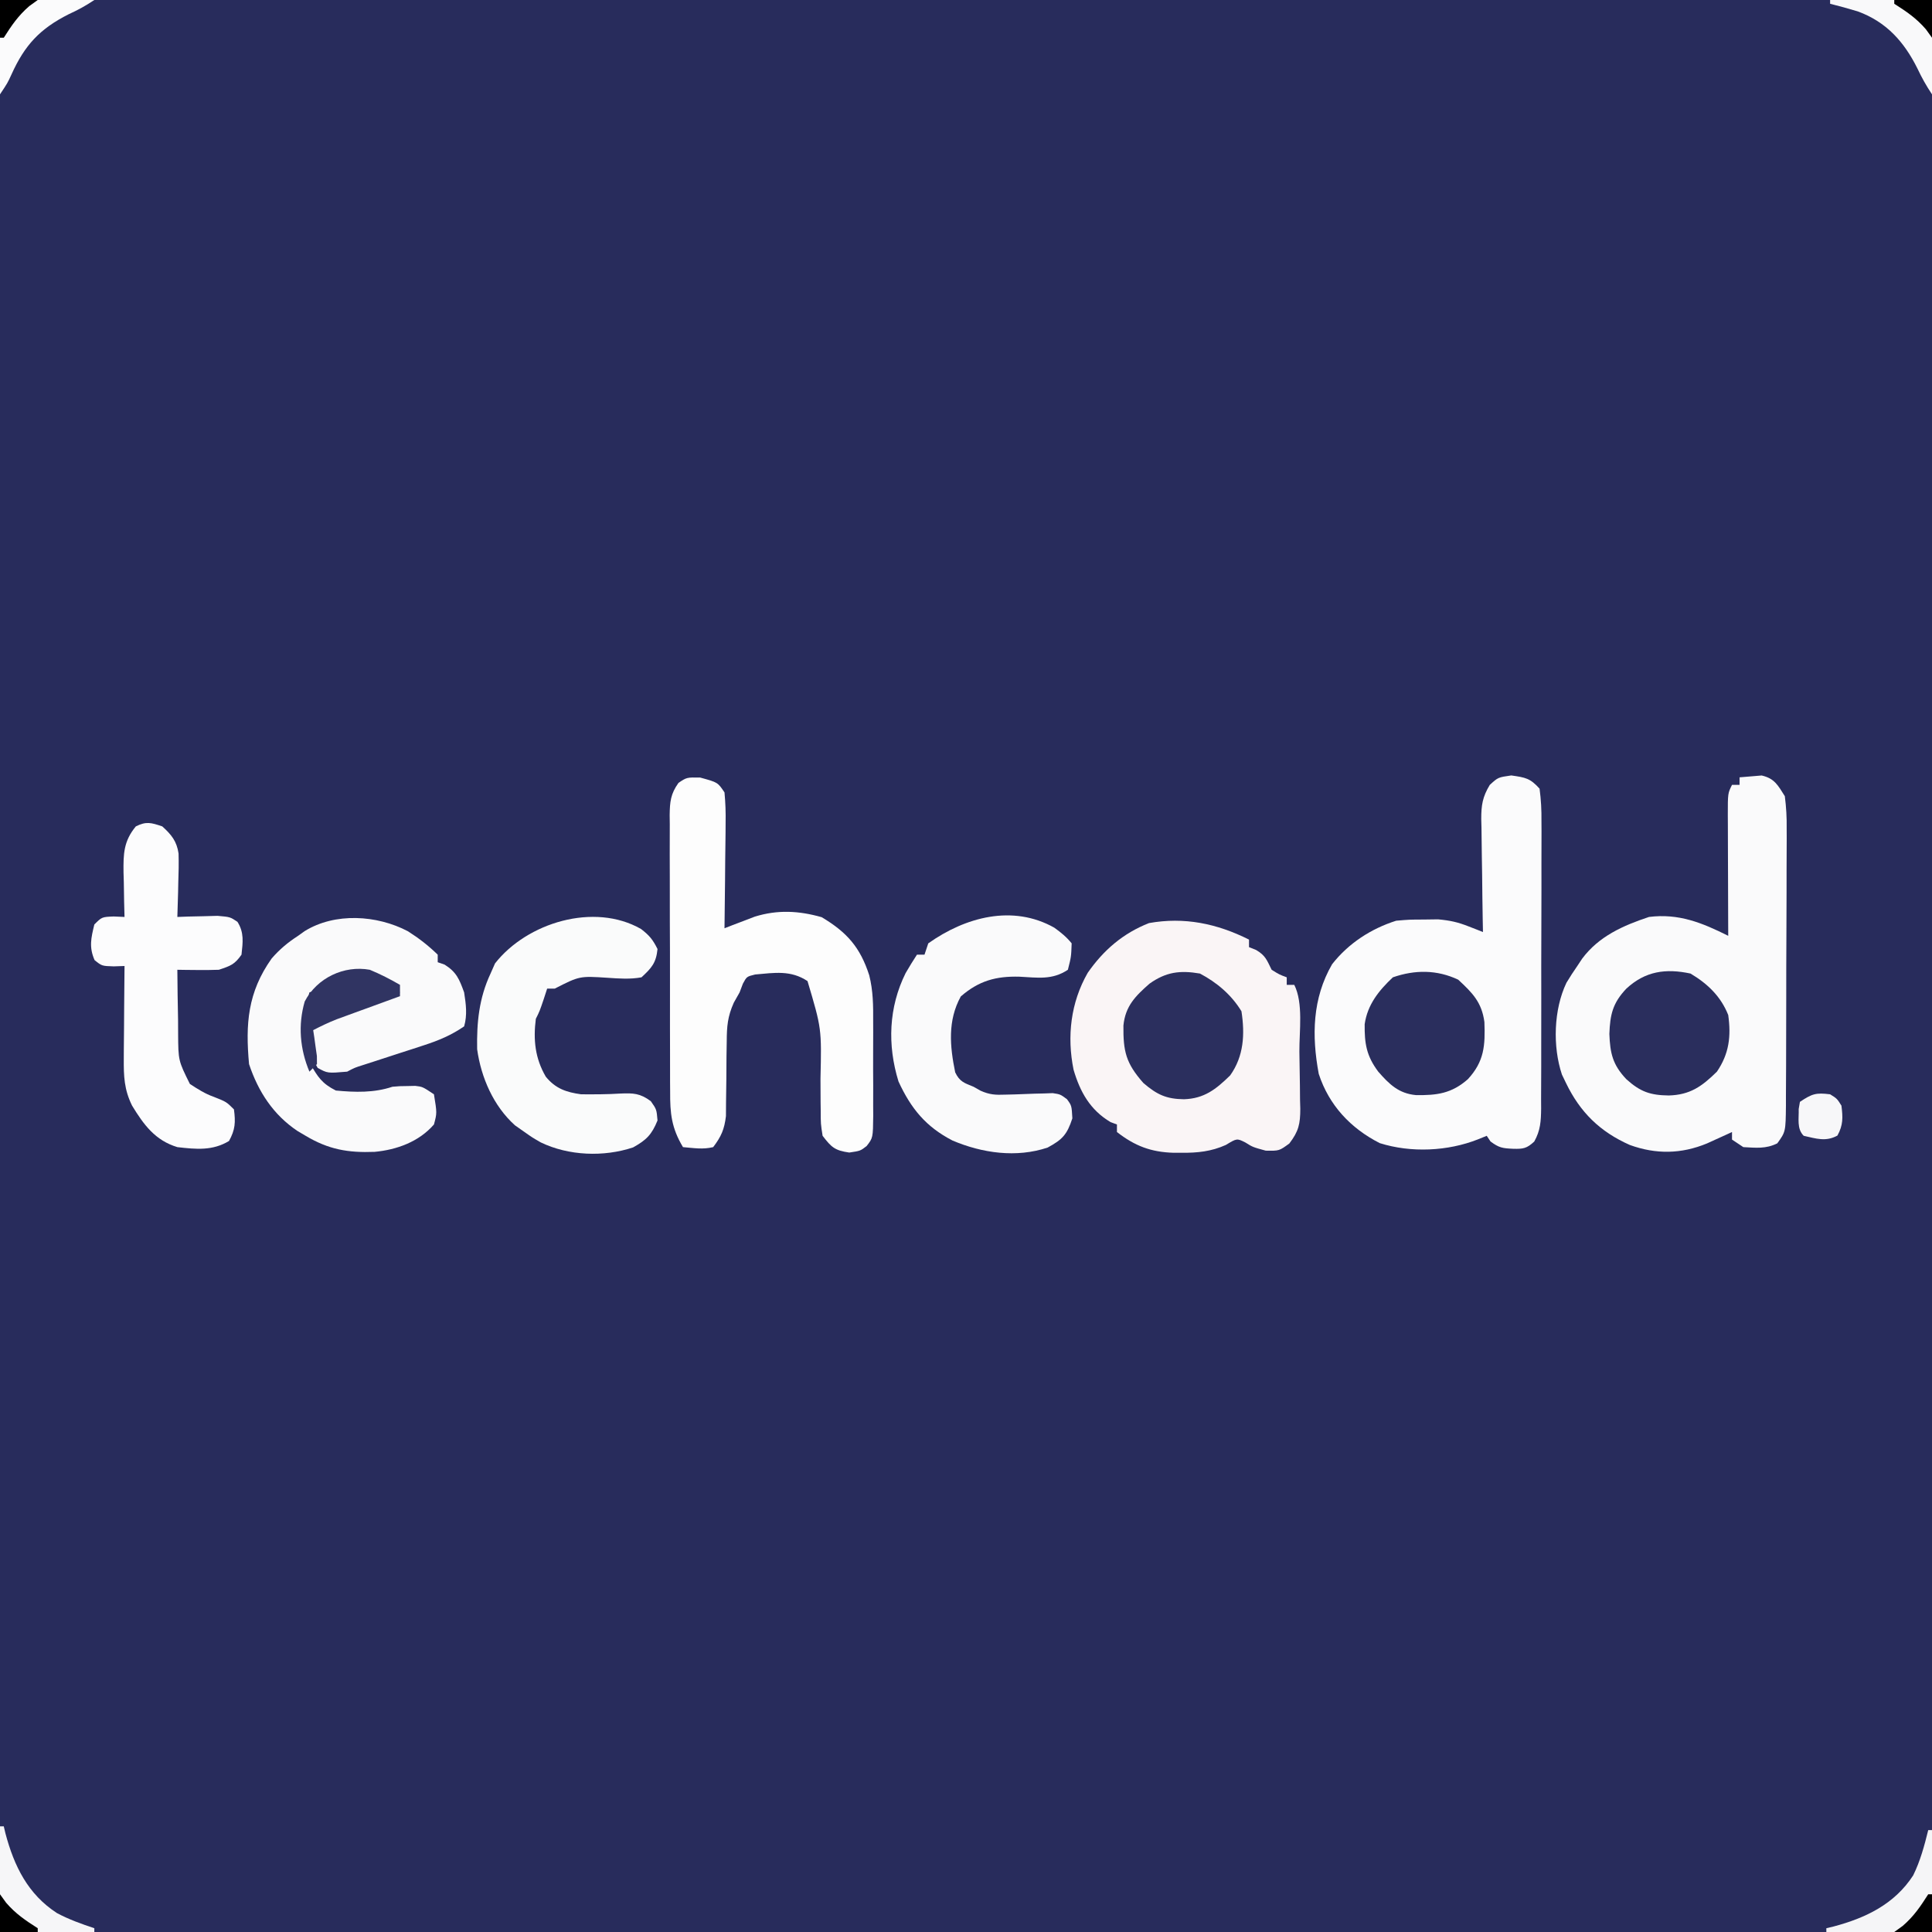 <?xml version="1.0" encoding="UTF-8"?>
<svg version="1.1" xmlns="http://www.w3.org/2000/svg" width="512" height="512">
<rect width="100%" height="100%" fill="#808080" stroke="none"/>
<path d="M0 0 C168.96 0 337.92 0 512 0 C512 168.96 512 337.92 512 512 C343.04 512 174.08 512 0 512 C0 343.04 0 174.08 0 0 Z " fill="#282C5C" transform="translate(0,0)"/>
<path d="M0 0 C1.238 -0.103 2.475 -0.206 3.75 -0.312 C4.446 -0.371 5.142 -0.429 5.859 -0.488 C9.269 0.289 10.164 2.09 12 5 C12.377 7.988 12.528 10.6 12.486 13.582 C12.49 14.435 12.493 15.288 12.497 16.166 C12.505 18.977 12.483 21.787 12.461 24.598 C12.459 26.554 12.458 28.51 12.458 30.466 C12.455 34.563 12.438 38.659 12.412 42.755 C12.378 48.007 12.37 53.258 12.372 58.509 C12.371 62.547 12.36 66.585 12.346 70.623 C12.339 72.56 12.335 74.496 12.334 76.433 C12.329 79.138 12.312 81.842 12.291 84.547 C12.292 85.748 12.292 85.748 12.293 86.973 C12.213 93.933 12.213 93.933 10 97 C6.981 98.509 4.327 98.175 1 98 C0.01 97.34 -0.98 96.68 -2 96 C-2 95.34 -2 94.68 -2 94 C-2.905 94.416 -2.905 94.416 -3.828 94.84 C-5.027 95.383 -5.027 95.383 -6.25 95.938 C-7.039 96.297 -7.828 96.657 -8.641 97.027 C-15.46 99.839 -22.114 99.943 -29.062 97.438 C-36.984 93.939 -42.27 88.746 -46 81 C-46.532 79.896 -46.532 79.896 -47.074 78.77 C-49.558 71.339 -49.263 61.518 -45.875 54.438 C-44.966 52.928 -44.009 51.445 -43 50 C-42.566 49.345 -42.131 48.69 -41.684 48.016 C-37.247 42.1 -30.88 39.293 -24 37 C-16.124 36.018 -9.948 38.526 -3 42 C-3.005 40.859 -3.01 39.719 -3.016 38.543 C-3.034 34.32 -3.045 30.098 -3.055 25.875 C-3.06 24.045 -3.067 22.216 -3.075 20.386 C-3.088 17.76 -3.093 15.134 -3.098 12.508 C-3.103 11.687 -3.108 10.866 -3.113 10.02 C-3.114 4.228 -3.114 4.228 -2 2 C-1.34 2 -0.68 2 0 2 C0 1.34 0 0.68 0 0 Z " fill="#FAFAFB" transform="translate(461,206)"/>
<path d="M0 0 C3.753 0.536 4.994 0.723 7.5 3.5 C7.897 6.498 8.036 9.131 8.002 12.131 C8.007 13.012 8.013 13.894 8.018 14.802 C8.031 17.721 8.014 20.639 7.996 23.559 C7.996 25.585 7.998 27.611 8.001 29.638 C8.002 33.887 7.989 38.136 7.967 42.386 C7.938 47.835 7.941 53.283 7.954 58.732 C7.961 62.918 7.953 67.103 7.94 71.289 C7.936 73.298 7.936 75.307 7.939 77.316 C7.942 80.124 7.926 82.932 7.904 85.74 C7.909 86.572 7.913 87.404 7.918 88.261 C7.874 91.617 7.749 94.053 6.096 97.016 C4.12 98.853 3.169 99.013 0.5 98.938 C-2.275 98.81 -3.233 98.7 -5.5 97 C-5.83 96.505 -6.16 96.01 -6.5 95.5 C-7.645 95.964 -7.645 95.964 -8.812 96.438 C-16.828 99.606 -26.572 100.055 -34.855 97.441 C-42.553 93.523 -48.307 87.418 -51.02 79.082 C-52.902 68.968 -52.717 59.086 -47.48 50.031 C-43.155 44.502 -37.18 40.618 -30.5 38.5 C-27.012 38.199 -27.012 38.199 -23.188 38.188 C-21.933 38.171 -20.679 38.154 -19.387 38.137 C-16.154 38.439 -14.19 38.869 -11.257 40.023 C-10.55 40.298 -9.842 40.573 -9.113 40.857 C-8.581 41.069 -8.049 41.281 -7.5 41.5 C-7.521 40.436 -7.542 39.371 -7.563 38.275 C-7.636 34.315 -7.682 30.354 -7.72 26.394 C-7.74 24.682 -7.767 22.97 -7.802 21.258 C-7.85 18.793 -7.873 16.329 -7.891 13.863 C-7.911 13.102 -7.932 12.34 -7.953 11.555 C-7.955 7.869 -7.615 5.69 -5.694 2.509 C-3.5 0.5 -3.5 0.5 0 0 Z " fill="#FBFBFC" transform="translate(400.5,205.5)"/>
<path d="M0 0 C0 0.66 0 1.32 0 2 C0.928 2.371 0.928 2.371 1.875 2.75 C4.404 4.237 4.718 5.437 6 8 C8.034 9.268 8.034 9.268 10 10 C10 10.66 10 11.32 10 12 C10.66 12 11.32 12 12 12 C14.428 16.857 13.313 24.283 13.35 29.684 C13.367 31.431 13.394 33.178 13.432 34.925 C13.487 37.446 13.509 39.966 13.523 42.488 C13.546 43.266 13.569 44.043 13.592 44.844 C13.576 48.883 13.164 50.785 10.69 54.036 C8 56 8 56 4.438 55.938 C1 55 1 55 -1 53.75 C-3.213 52.652 -3.213 52.652 -6.133 54.422 C-10.007 56.163 -13.657 56.537 -17.875 56.5 C-18.572 56.499 -19.268 56.499 -19.986 56.498 C-26.016 56.324 -30.283 54.669 -35 51 C-35 50.34 -35 49.68 -35 49 C-35.557 48.794 -36.114 48.587 -36.688 48.375 C-42.113 45.149 -44.765 40.379 -46.496 34.484 C-48.29 25.642 -47.251 16.681 -42.746 8.809 C-38.541 2.77 -33.364 -1.678 -26.5 -4.375 C-17.148 -6.045 -8.542 -4.271 0 0 Z " fill="#FAF5F6" transform="translate(331,249)"/>
<path d="M0 0 C4.656 1.27 4.656 1.27 6.438 3.938 C6.699 6.737 6.787 9.31 6.73 12.105 C6.726 12.9 6.722 13.695 6.718 14.514 C6.701 17.051 6.663 19.588 6.625 22.125 C6.61 23.846 6.596 25.566 6.584 27.287 C6.551 31.504 6.499 35.721 6.438 39.938 C7.529 39.512 7.529 39.512 8.642 39.078 C10.095 38.527 10.095 38.527 11.578 37.965 C13.009 37.416 13.009 37.416 14.47 36.855 C20.524 34.983 26.145 35.288 32.188 37 C38.912 41.009 42.403 44.991 44.798 52.411 C45.834 56.506 45.866 60.475 45.836 64.68 C45.839 65.57 45.842 66.46 45.845 67.377 C45.847 69.241 45.841 71.105 45.829 72.969 C45.812 75.826 45.829 78.682 45.848 81.539 C45.846 83.357 45.842 85.174 45.836 86.992 C45.845 88.272 45.845 88.272 45.854 89.577 C45.784 95.493 45.784 95.493 44.097 97.658 C42.438 98.938 42.438 98.938 39.5 99.375 C35.675 98.829 34.768 97.976 32.438 94.938 C31.939 91.796 31.939 91.796 31.934 88.117 C31.924 87.458 31.915 86.8 31.905 86.121 C31.876 84.018 31.873 81.916 31.875 79.812 C32.179 66.507 32.179 66.507 28.438 53.938 C24.001 50.98 19.665 51.744 14.562 52.188 C12.327 52.737 12.327 52.737 11.312 54.625 C11.024 55.388 10.735 56.151 10.438 56.938 C9.933 57.831 9.428 58.725 8.908 59.646 C7.258 63.339 7.055 65.883 7.031 69.91 C6.998 71.878 6.998 71.878 6.965 73.885 C6.949 75.947 6.937 78.01 6.926 80.073 C6.911 82.081 6.877 84.089 6.844 86.098 C6.837 87.29 6.83 88.483 6.822 89.711 C6.403 93.225 5.57 95.138 3.438 97.938 C0.638 98.607 -1.651 98.176 -4.562 97.938 C-7.616 92.851 -7.999 88.991 -7.967 83.242 C-7.977 81.963 -7.977 81.963 -7.987 80.658 C-8.006 77.852 -8.002 75.048 -7.996 72.242 C-8.001 70.287 -8.006 68.333 -8.012 66.378 C-8.021 62.287 -8.018 58.197 -8.009 54.107 C-7.997 48.863 -8.017 43.62 -8.046 38.376 C-8.065 34.343 -8.065 30.309 -8.059 26.275 C-8.059 24.342 -8.065 22.408 -8.077 20.474 C-8.092 17.774 -8.081 15.075 -8.064 12.375 C-8.074 11.575 -8.084 10.776 -8.094 9.953 C-8.046 6.414 -7.837 4.322 -5.754 1.406 C-3.562 -0.062 -3.562 -0.062 0 0 Z " fill="#FDFDFD" transform="translate(185.562,206.062)"/>
<path d="M0 0 C2.935 1.867 5.413 3.781 7.91 6.215 C7.91 6.875 7.91 7.535 7.91 8.215 C8.508 8.421 9.106 8.627 9.723 8.84 C12.898 10.836 13.632 12.701 14.91 16.215 C15.395 19.301 15.785 22.194 14.91 25.215 C11.519 27.55 8.145 28.959 4.242 30.223 C3.185 30.569 2.127 30.916 1.037 31.273 C-0.057 31.625 -1.15 31.977 -2.277 32.34 C-4.459 33.05 -6.64 33.76 -8.82 34.473 C-9.783 34.783 -10.747 35.094 -11.739 35.415 C-14.072 36.15 -14.072 36.15 -16.09 37.215 C-21.288 37.657 -21.288 37.657 -23.902 36.215 C-25.791 33.034 -25.789 29.88 -26.09 26.215 C-18.335 22.016 -10.421 19.036 -2.09 16.215 C-5.584 12.55 -8.449 11.394 -13.527 10.84 C-17.75 11.284 -19.732 12.696 -23.09 15.215 C-24.08 15.545 -25.07 15.875 -26.09 16.215 C-27.697 22.243 -28.154 29.187 -25.902 35.09 C-23.818 38.683 -22.812 40.316 -19.09 42.215 C-13.966 42.7 -9 42.851 -4.09 41.215 C-2.152 41.047 -2.152 41.047 -0.09 41.027 C0.931 41.006 0.931 41.006 1.973 40.984 C3.91 41.215 3.91 41.215 6.91 43.215 C7.725 48.184 7.725 48.184 6.91 51.215 C2.935 55.795 -2.919 57.92 -8.816 58.469 C-15.864 58.745 -21.033 57.838 -27.09 54.215 C-28.14 53.596 -28.14 53.596 -29.211 52.965 C-35.65 48.68 -39.656 42.515 -42.09 35.215 C-43.06 24.615 -42.472 16.203 -36.09 7.215 C-33.967 4.77 -31.803 2.969 -29.09 1.215 C-28.519 0.805 -27.948 0.395 -27.359 -0.027 C-19.301 -5.01 -8.201 -4.307 0 0 Z " fill="#FAFAFB" transform="translate(108.09,246.785)"/>
<path d="M0 0 C2.418 2.185 3.841 3.91 4.32 7.19 C4.393 9.742 4.349 12.262 4.25 14.812 C4.232 15.696 4.214 16.58 4.195 17.49 C4.148 19.661 4.077 21.83 4 24 C4.976 23.965 5.952 23.93 6.957 23.895 C8.229 23.867 9.502 23.84 10.812 23.812 C12.077 23.778 13.342 23.743 14.645 23.707 C18 24 18 24 19.926 25.293 C21.741 28.178 21.353 30.703 21 34 C19.169 36.616 18.09 36.97 15 38 C13.105 38.069 11.208 38.085 9.312 38.062 C8.319 38.053 7.325 38.044 6.301 38.035 C5.162 38.018 5.162 38.018 4 38 C4.023 42.397 4.1 46.791 4.188 51.188 C4.193 52.433 4.199 53.679 4.205 54.963 C4.252 62.067 4.252 62.067 7.32 68.258 C9.453 69.644 11.301 70.845 13.688 71.688 C17 73 17 73 19 75 C19.445 78.409 19.361 80.348 17.688 83.375 C13.324 86.013 8.959 85.57 4 85 C-1.865 83.23 -4.912 79.079 -8 74 C-10.099 69.748 -10.233 66.225 -10.195 61.512 C-10.192 60.809 -10.19 60.105 -10.187 59.381 C-10.176 57.15 -10.151 54.919 -10.125 52.688 C-10.115 51.169 -10.106 49.65 -10.098 48.131 C-10.076 44.42 -10.041 40.71 -10 37 C-10.95 37.032 -11.9 37.064 -12.879 37.098 C-16 37 -16 37 -17.938 35.438 C-19.446 31.976 -18.87 29.615 -18 26 C-16 24 -16 24 -12.875 23.875 C-11.452 23.937 -11.452 23.937 -10 24 C-10.052 22.03 -10.052 22.03 -10.105 20.02 C-10.134 18.284 -10.161 16.548 -10.188 14.812 C-10.213 13.948 -10.238 13.084 -10.264 12.193 C-10.32 7.312 -10.255 3.933 -7 0 C-4.208 -1.396 -2.939 -0.98 0 0 Z " fill="#FCFCFD" transform="translate(43,219)"/>
<path d="M0 0 C1.783 1.285 3.239 2.452 4.621 4.168 C4.496 7.73 4.496 7.73 3.621 11.168 C-0.55 13.949 -4.405 13.24 -9.223 13.002 C-15.397 12.834 -19.965 14.072 -24.754 18.23 C-28.276 24.597 -27.666 31.423 -26.242 38.355 C-25.077 40.802 -23.857 41.168 -21.379 42.168 C-20.766 42.514 -20.153 42.86 -19.521 43.217 C-17.1 44.292 -15.568 44.361 -12.938 44.258 C-11.691 44.228 -11.691 44.228 -10.42 44.197 C-8.68 44.136 -6.941 44.071 -5.201 44.002 C-3.957 43.974 -3.957 43.974 -2.688 43.945 C-1.555 43.903 -1.555 43.903 -0.4 43.859 C1.621 44.168 1.621 44.168 3.379 45.471 C4.621 47.168 4.621 47.168 4.809 50.543 C3.395 54.859 2.173 56.164 -1.746 58.285 C-10.026 61.061 -19.077 59.771 -26.98 56.41 C-33.995 52.777 -37.945 47.974 -41.266 40.777 C-44.247 31.111 -43.881 21.111 -39.379 12.043 C-38.415 10.396 -37.429 8.761 -36.379 7.168 C-35.719 7.168 -35.059 7.168 -34.379 7.168 C-34.049 6.178 -33.719 5.188 -33.379 4.168 C-23.544 -2.81 -11.028 -6.19 0 0 Z " fill="#FAFAFB" transform="translate(279.379,245.832)"/>
<path d="M0 0 C2.229 1.728 3.094 2.751 4.375 5.312 C4.008 8.985 2.826 10.314 0.125 12.812 C-2.877 13.362 -5.78 13.147 -8.812 12.938 C-16.287 12.451 -16.287 12.451 -22.875 15.812 C-23.535 15.812 -24.195 15.812 -24.875 15.812 C-25.184 16.761 -25.494 17.71 -25.812 18.688 C-26.875 21.812 -26.875 21.812 -27.875 23.812 C-28.58 29.38 -28.081 34.255 -25.234 39.148 C-22.643 42.321 -19.772 43.274 -15.875 43.812 C-12.408 43.837 -8.971 43.836 -5.511 43.615 C-2.031 43.464 -0.252 43.534 2.594 45.633 C4.125 47.812 4.125 47.812 4.375 50.75 C2.836 54.522 1.425 55.931 -2.105 57.891 C-9.876 60.477 -19.196 60.119 -26.562 56.562 C-28.762 55.297 -28.762 55.297 -30.875 53.812 C-31.71 53.226 -32.546 52.639 -33.406 52.035 C-39.108 46.902 -42.376 39.383 -43.426 31.875 C-43.563 24.737 -42.917 18.309 -39.875 11.812 C-39.483 10.926 -39.091 10.039 -38.688 9.125 C-30.214 -1.685 -12.433 -7.102 0 0 Z " fill="#FAFBFB" transform="translate(169.875,246.188)"/>
<path d="M0 0 C4.497 2.38 8.345 5.633 11 10 C11.935 16.07 11.637 21.909 8 27 C4.217 30.702 1.111 33.139 -4.25 33.312 C-8.91 33.253 -11.412 32.087 -15 29 C-19.623 23.752 -20.353 20.652 -20.281 13.762 C-19.757 8.612 -17.12 5.986 -13.375 2.688 C-8.992 -0.427 -5.298 -0.903 0 0 Z " fill="#2B2F5E" transform="translate(318,258)"/>
<path d="M0 0 C3.761 3.486 6.237 5.96 6.945 11.219 C7.175 17.4 6.932 21.641 2.562 26.375 C-1.756 30.17 -5.654 30.676 -11.227 30.586 C-15.812 30.148 -18.286 27.688 -21.188 24.375 C-24.337 20.176 -24.843 16.888 -24.785 11.793 C-24.04 6.611 -21.038 2.882 -17.312 -0.625 C-11.455 -2.662 -5.61 -2.652 0 0 Z " fill="#2A2E5D" transform="translate(386.438,259.625)"/>
<path d="M0 0 C4.511 2.675 8.055 6.073 10 11 C10.786 16.614 10.242 21.245 7 26 C3.01 29.927 -0.116 32.15 -5.75 32.312 C-10.636 32.249 -13.29 31.356 -17 28 C-20.628 24.181 -21.31 21.117 -21.5 16 C-21.31 10.883 -20.628 7.819 -17 4 C-11.983 -0.65 -6.555 -1.4 0 0 Z " fill="#2A2E5D" transform="translate(448,258)"/>
<path d="M0 0 C2.783 1.15 5.398 2.486 8 4 C8 4.99 8 5.98 8 7 C7.168 7.302 7.168 7.302 6.319 7.611 C3.795 8.53 1.273 9.452 -1.25 10.375 C-2.123 10.692 -2.995 11.009 -3.895 11.336 C-4.739 11.645 -5.583 11.955 -6.453 12.273 C-7.228 12.556 -8.003 12.839 -8.802 13.13 C-10.939 13.976 -12.962 14.94 -15 16 C-14.905 16.626 -14.809 17.253 -14.711 17.898 C-14.545 19.124 -14.545 19.124 -14.375 20.375 C-14.259 21.187 -14.143 21.999 -14.023 22.836 C-14.016 23.55 -14.008 24.264 -14 25 C-14.66 25.66 -15.32 26.32 -16 27 C-18.514 21.028 -19.056 14.643 -17.246 8.398 C-13.995 2.141 -6.816 -1.239 0 0 Z " fill="#303462" transform="translate(98,257)"/>
<path d="M0 0 C0.33 0 0.66 0 1 0 C1 8.91 1 17.82 1 27 C-8.24 27 -17.48 27 -27 27 C-27 26.67 -27 26.34 -27 26 C-26.074 25.78 -26.074 25.78 -25.129 25.555 C-16.58 23.291 -8.944 19.631 -3.996 12.012 C-2.104 8.189 -1.021 4.127 0 0 Z " fill="#F5F5F7" transform="translate(511,485)"/>
<path d="M0 0 C0.33 0 0.66 0 1 0 C1.147 0.617 1.294 1.235 1.445 1.871 C3.741 10.538 7.407 18.017 15.121 23.004 C18.311 24.695 21.576 25.859 25 27 C25 27.33 25 27.66 25 28 C16.75 28 8.5 28 0 28 C0 18.76 0 9.52 0 0 Z " fill="#F6F6F8" transform="translate(0,484)"/>
<path d="M0 0 C8.91 0 17.82 0 27 0 C27 8.25 27 16.5 27 25 C25.458 22.686 24.297 20.614 23.125 18.125 C19.578 11.018 14.883 5.789 7.324 3.02 C4.894 2.287 2.464 1.61 0 1 C0 0.67 0 0.34 0 0 Z " fill="#F9F9FA" transform="translate(485,0)"/>
<path d="M0 0 C8.25 0 16.5 0 25 0 C22.703 1.532 20.725 2.621 18.25 3.75 C10.608 7.592 6.564 11.907 3.043 19.73 C2 22 2 22 0 25 C0 16.75 0 8.5 0 0 Z " fill="#FBFBFC" transform="translate(0,0)"/>
<path d="M0 0 C1.812 1.125 1.812 1.125 3 3 C3.393 6.145 3.476 8.133 1.938 10.938 C-1.152 12.632 -3.672 11.74 -7 11 C-8.891 9.109 -8.237 6.429 -8.328 3.91 C-8.166 2.965 -8.166 2.965 -8 2 C-4.767 -0.155 -3.748 -0.469 0 0 Z " fill="#F7F7F9" transform="translate(485,290)"/>
<path d="M0 0 C3.3 0 6.6 0 10 0 C10 3.3 10 6.6 10 10 C9.464 9.258 8.928 8.515 8.375 7.75 C5.85 4.826 3.242 3.063 0 1 C0 0.67 0 0.34 0 0 Z " fill="#000000" transform="translate(502,0)"/>
<path d="M0 0 C0.33 0 0.66 0 1 0 C1 3.3 1 6.6 1 10 C-2.3 10 -5.6 10 -9 10 C-8.258 9.464 -7.515 8.928 -6.75 8.375 C-3.826 5.85 -2.063 3.242 0 0 Z " fill="#000000" transform="translate(511,502)"/>
<path d="M0 0 C0.536 0.743 1.073 1.485 1.625 2.25 C4.15 5.174 6.758 6.937 10 9 C10 9.33 10 9.66 10 10 C6.7 10 3.4 10 0 10 C0 6.7 0 3.4 0 0 Z " fill="#000000" transform="translate(0,502)"/>
<path d="M0 0 C3.3 0 6.6 0 10 0 C9.258 0.536 8.515 1.073 7.75 1.625 C4.826 4.15 3.063 6.758 1 10 C0.67 10 0.34 10 0 10 C0 6.7 0 3.4 0 0 Z " fill="#000000" transform="translate(0,0)"/>
</svg>
